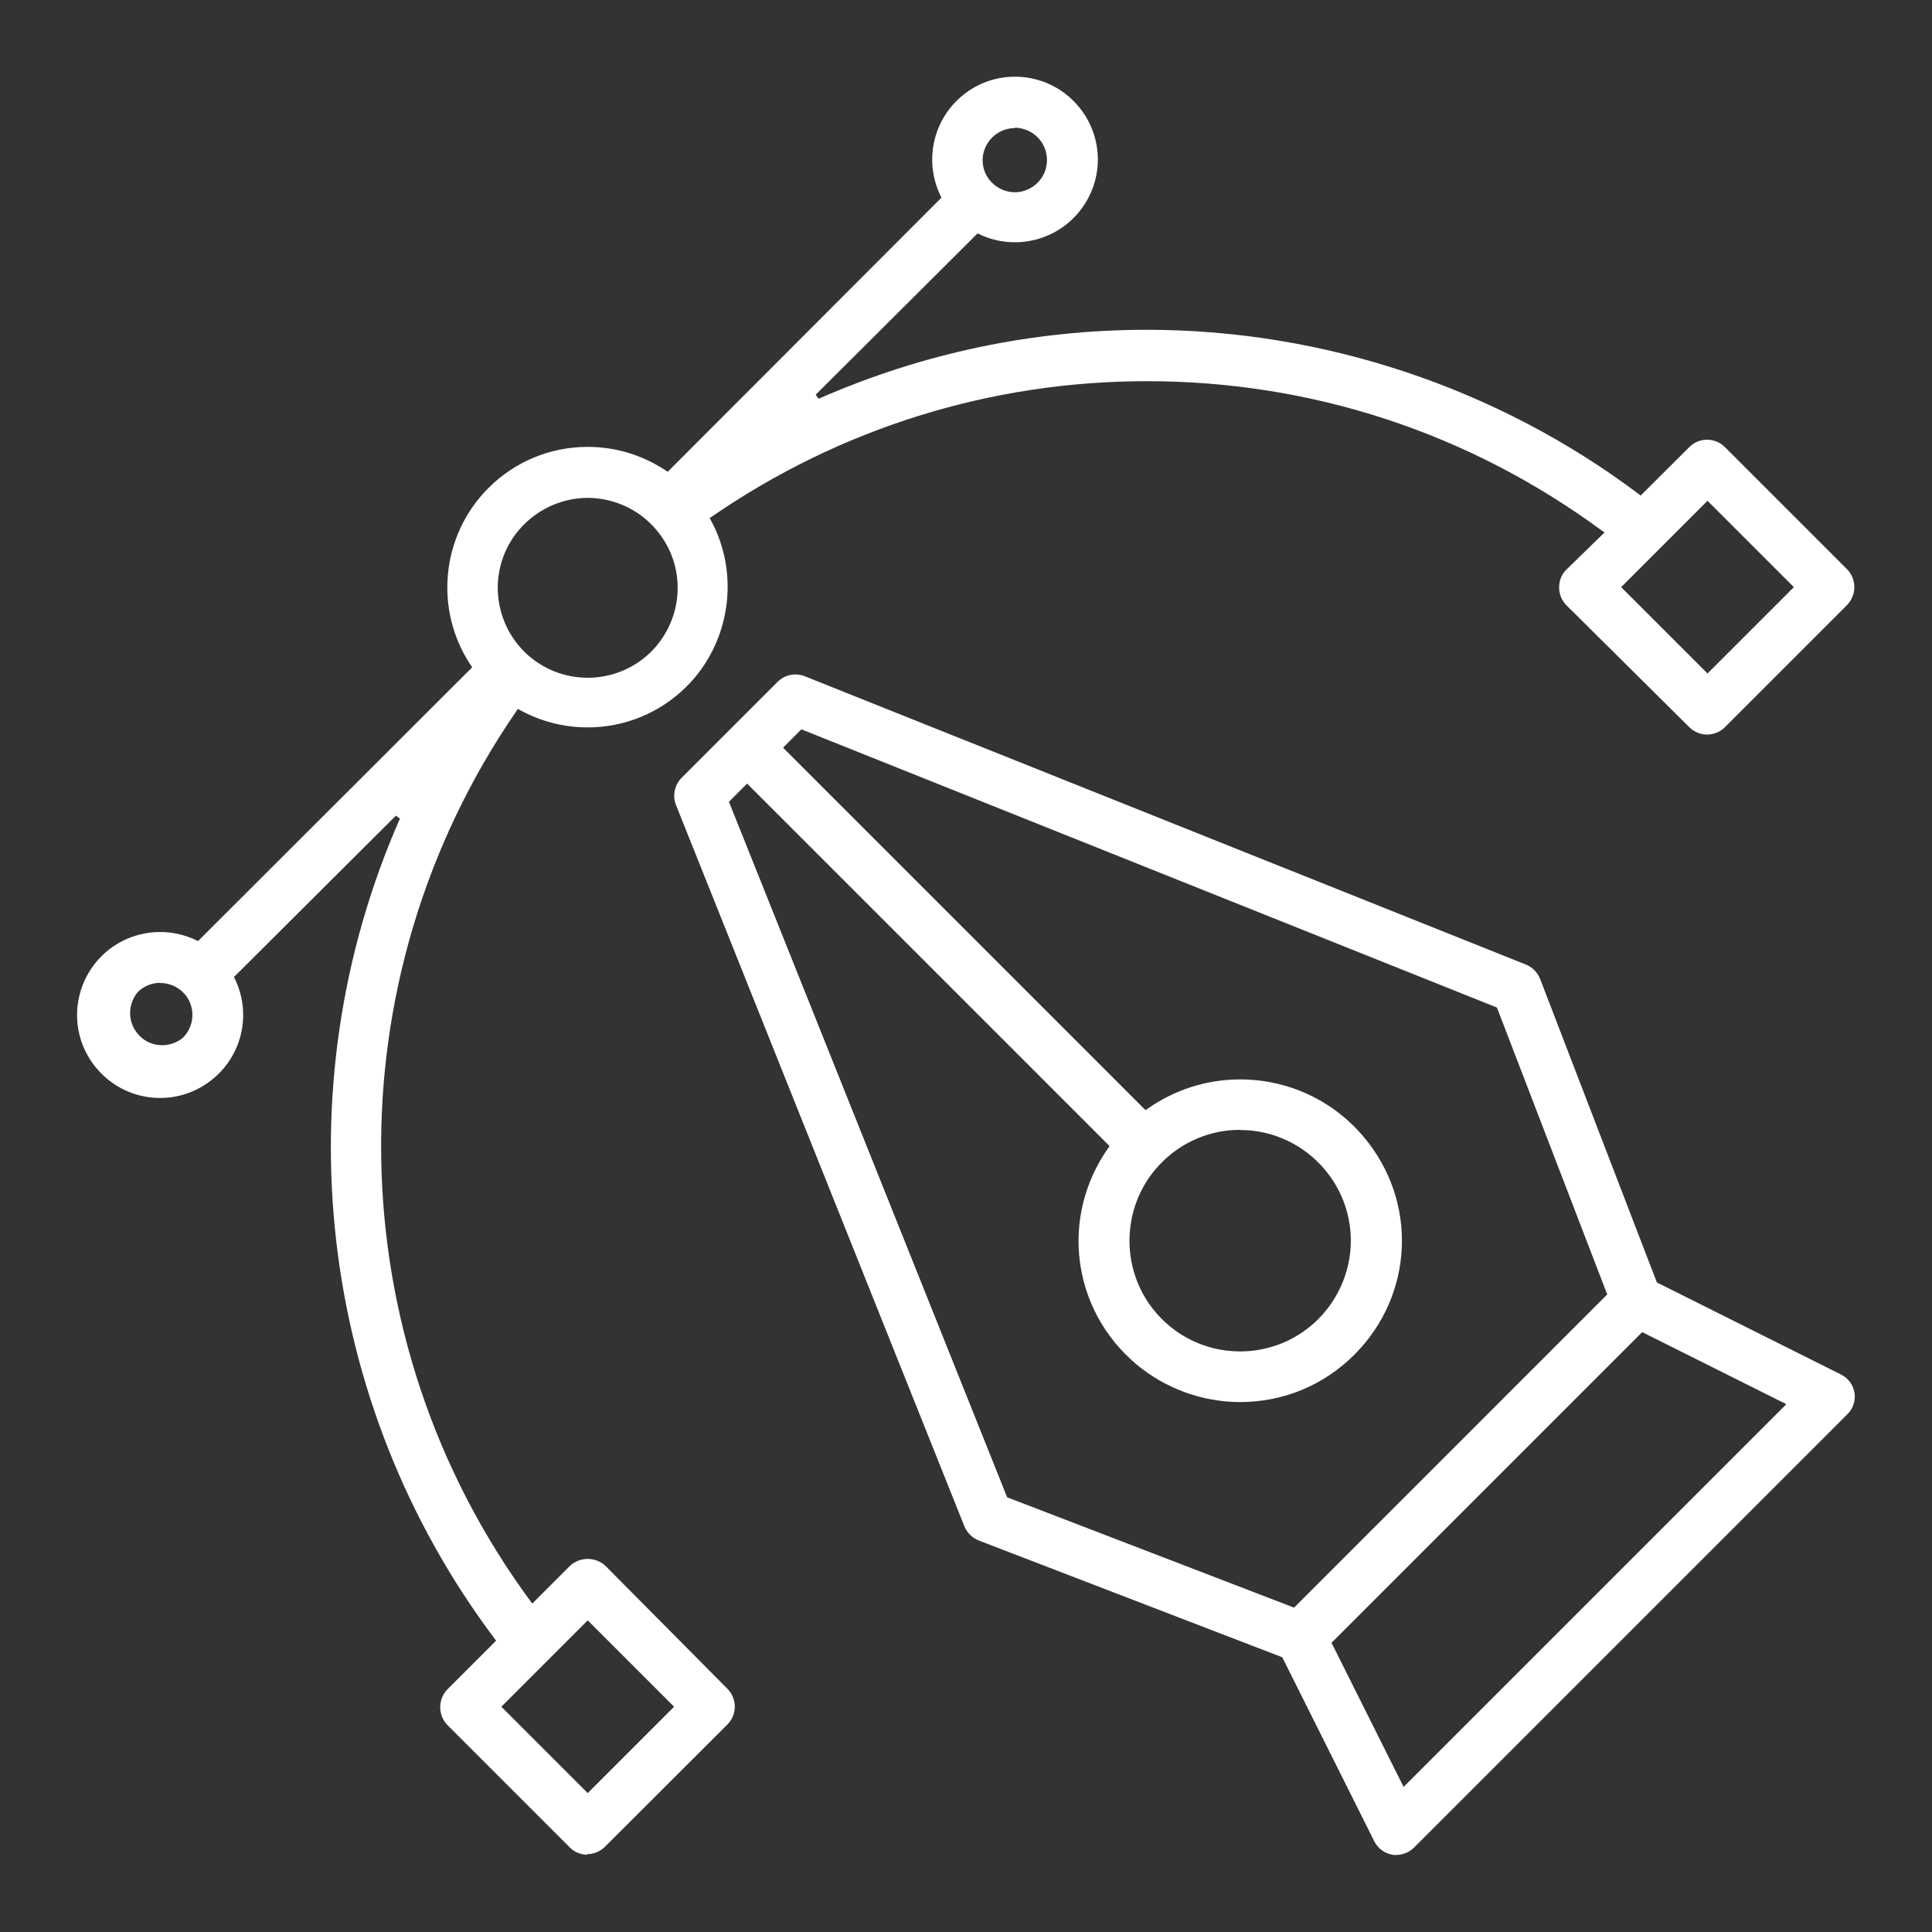 <?xml version="1.0" encoding="UTF-8"?>
<!DOCTYPE svg PUBLIC "-//W3C//DTD SVG 1.1//EN" "http://www.w3.org/Graphics/SVG/1.1/DTD/svg11.dtd">
<!-- Creator: CorelDRAW 2017 -->
<svg xmlns="http://www.w3.org/2000/svg" xml:space="preserve" width="100mm" height="100mm" version="1.1" style="shape-rendering:geometricPrecision; text-rendering:geometricPrecision; image-rendering:optimizeQuality; fill-rule:evenodd; clip-rule:evenodd"
viewBox="0 0 10000 10000"
 xmlns:xlink="http://www.w3.org/1999/xlink">
 <rect x="0" y="0" width="10000" height="10000" fill="#333333" stroke="none"/>
 <defs>
  <style type="text/css">
   <![CDATA[
    .fil0 {fill:white;fill-rule:nonzero}
   ]]>
  </style>
 </defs>
 <g id="Layer_x0020_1">
  <g id="_1647035856880">
   <path class="fil0" d="M7217 9601c-3,0 -7,0 -10,-1 -41,-7 -77,-34 -95,-72l-475 -950 -1570 -604c-34,-13 -61,-40 -75,-73l-1493 -3734c-19,-48 -8,-103 28,-140l498 -498c25,-25 57,-38 92,-38 17,0 33,3 48,9l3734 1493c34,14 60,41 73,75l604 1570 950 475c39,18 66,54 73,96 6,41 -8,84 -39,113l-2240 2240c-24,24 -58,39 -92,39 -5,0 -8,1 -11,1zm-325 -1098l0 0 373 746 1981 -1981 -746 -373 -1608 1608zm-3119 -4353l0 0 1440 3600 1485 571 1621 -1621 -571 -1485 -3600 -1440 -95 95 1876 1876 9 -6c142,-100 308,-153 481,-153 247,0 480,108 639,297 282,334 261,819 -48,1128 -158,158 -367,245 -591,245 -196,0 -387,-70 -538,-196 -334,-282 -396,-763 -144,-1120l6 -9 -1876 -1876 -95 95zm2646 1698l0 0c-153,0 -297,60 -405,168 -193,192 -223,497 -72,724 107,160 285,255 477,255 75,0 149,-15 218,-43 252,-104 397,-374 344,-641 -53,-267 -289,-462 -561,-462l0 0z"/>
   <path class="fil0" d="M3040 9600c-34,0 -68,-14 -92,-39l-632 -632c-50,-51 -50,-134 0,-185l252 -252 -7 -9c-918,-1221 -1106,-2848 -491,-4246l-21 -15 -838 835 4 8c92,189 35,415 -137,538 -73,52 -159,80 -249,80 -115,0 -223,-45 -304,-126 -149,-149 -168,-381 -46,-553 80,-113 211,-180 350,-180 66,0 129,15 188,43l8 4 1419 -1417 -6 -9c-193,-288 -155,-674 90,-919 137,-137 320,-213 514,-213 145,0 285,43 405,123l9 6 1417 -1419 -4 -8c-92,-188 -36,-414 134,-537 73,-53 160,-81 250,-81 114,0 221,44 302,124 149,148 170,379 49,551 -80,114 -211,182 -351,182 -64,0 -126,-14 -185,-42l-8 -4 -838 835 15 21c540,-237 1112,-357 1701,-357 913,0 1816,302 2545,851l9 7 252 -251c25,-25 57,-38 92,-38 35,0 68,14 92,38l632 632c24,24 38,58 38,93 0,35 -14,68 -38,93l-632 632c-25,25 -58,38 -92,38 -35,0 -68,-14 -92,-38l-636 -631c-25,-25 -38,-58 -38,-93 0,-35 13,-68 38,-92l197 -192 -13 -9c-687,-506 -1502,-774 -2355,-774 -809,0 -1588,243 -2254,702l-10 7 6 10c153,281 101,636 -126,862 -137,136 -319,211 -512,211 -122,0 -243,-31 -350,-90l-10 -6 -7 10c-961,1394 -932,3246 72,4609l9 12 194 -194c25,-24 58,-37 93,-37 35,0 68,13 93,37l630 635c51,51 51,134 0,185l-633 632c-25,25 -58,39 -93,39zm-445 -766l0 0 447 447 447 -447 -447 -447 -447 447zm-1765 -3747l0 0c-44,0 -86,17 -117,48 -56,68 -52,164 9,226 31,32 73,49 118,49 39,0 77,-14 107,-39 32,-32 49,-75 49,-118 0,-44 -18,-87 -49,-117 -32,-31 -73,-48 -117,-48zm2212 -2510l0 0c-122,0 -242,50 -329,137 -134,133 -173,332 -101,507 72,174 241,287 430,287 189,0 358,-113 430,-287 72,-174 33,-373 -101,-507 -86,-87 -206,-137 -329,-137zm5349 462l0 0 447 447 447 -447 -447 -447 -447 447zm-3138 -2376l0 0c-45,0 -87,18 -118,49 -31,31 -49,74 -49,117 0,44 17,86 49,117 32,32 74,49 118,49 22,0 43,-4 63,-13 63,-26 103,-86 103,-154 0,-68 -41,-128 -103,-154 -20,-8 -42,-13 -63,-13z"/>
  </g>
 </g>
</svg>
